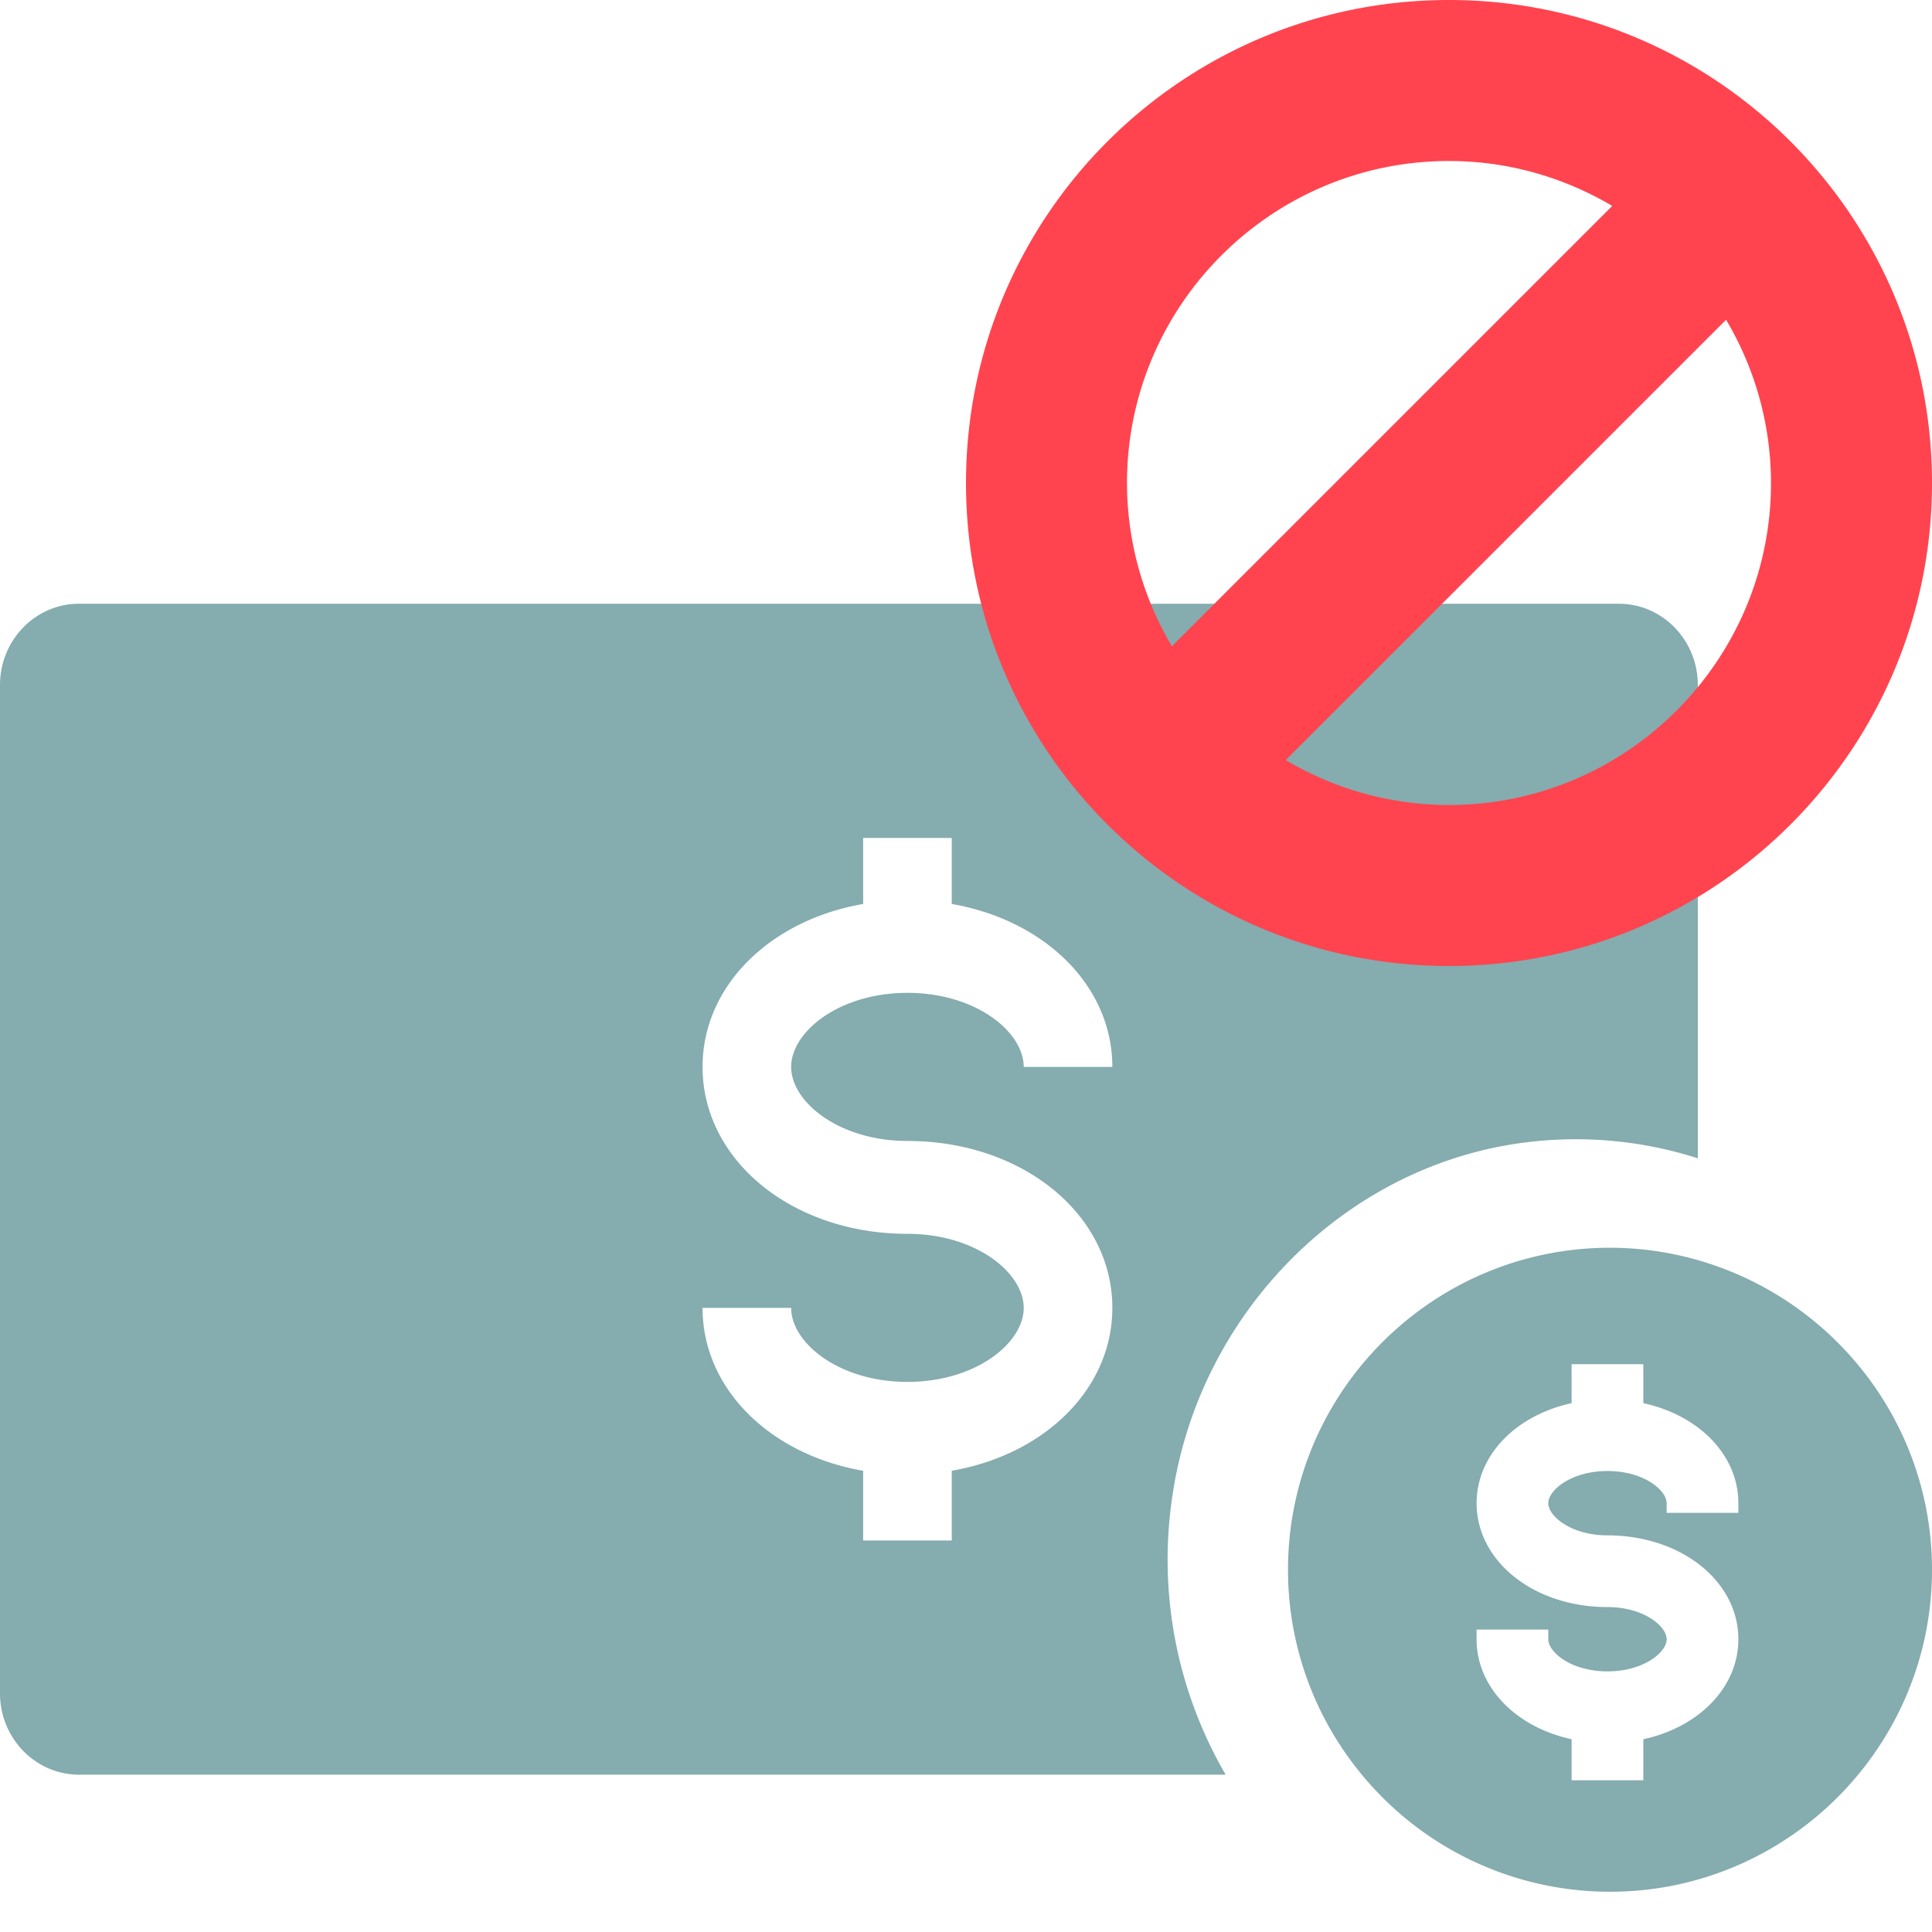 <svg width="48" height="48" fill="none" xmlns="http://www.w3.org/2000/svg"><path fill-rule="evenodd" clip-rule="evenodd" d="M27.636 32.494c0-2.326-2.236-4.147-5.09-4.147-1.702 0-2.89-.97-2.89-1.84 0-.87 1.188-1.84 2.89-1.84 1.701 0 2.888.97 2.888 1.84h2.202c0-2.015-1.683-3.648-3.99-4.048v-1.64h-2.201v1.64c-2.307.4-3.99 2.033-3.99 4.048 0 2.326 2.235 4.147 5.09 4.147 1.702 0 2.889.97 2.889 1.84 0 .87-1.187 1.839-2.889 1.839-1.701 0-2.889-.97-2.889-1.839h-2.201c0 2.015 1.683 3.648 3.99 4.047v1.732h2.201V36.54c2.307-.399 3.99-2.032 3.99-4.047zm14.546-3.716a9.93 9.93 0 0 0-4.248-.399c-4.498.547-8.171 4.246-8.817 8.86a10.618 10.618 0 0 0 1.334 6.852H1.961C.88 44.09 0 43.186 0 42.07V17.02C0 15.904.879 15 1.962 15H40.22c1.083 0 1.962.904 1.962 2.02v11.758zm-.774 8.808h1.781v-.24c0-1.18-.96-2.179-2.361-2.485v-.968h-1.782v.968c-1.4.306-2.36 1.305-2.36 2.485 0 1.448 1.427 2.581 3.25 2.581.899 0 1.472.475 1.472.8 0 .325-.573.798-1.471.798-.897 0-1.47-.473-1.47-.798v-.24h-1.782v.24c0 1.18.961 2.179 2.361 2.484v1.02h1.782v-1.02c1.4-.305 2.361-1.304 2.361-2.484 0-1.448-1.428-2.581-3.252-2.581-.897 0-1.47-.474-1.47-.8 0-.325.573-.799 1.47-.799.898 0 1.47.474 1.47.8v.239zM40 31a7.95 7.95 0 0 1 2.95.57C45.903 32.747 48 35.63 48 39c0 4.41-3.59 8-8 8a7.986 7.986 0 0 1-6.186-2.934A7.965 7.965 0 0 1 32 39c0-4.412 3.588-8 8-8z" fill="#85ACAF"/><path fill-rule="evenodd" clip-rule="evenodd" d="M36 20a7.948 7.948 0 0 1-4.056-1.116l10.94-10.94A7.948 7.948 0 0 1 44 12c0 4.411-3.589 8-8 8zm0-16c1.481 0 2.864.412 4.056 1.116l-10.94 10.94A7.948 7.948 0 0 1 28 12c0-4.411 3.589-8 8-8zm0-4c-6.628 0-12 5.373-12 12s5.372 12 12 12c6.627 0 12-5.373 12-12S42.627 0 36 0z" fill="#FF444F" style="mix-blend-mode:multiply"/></svg>